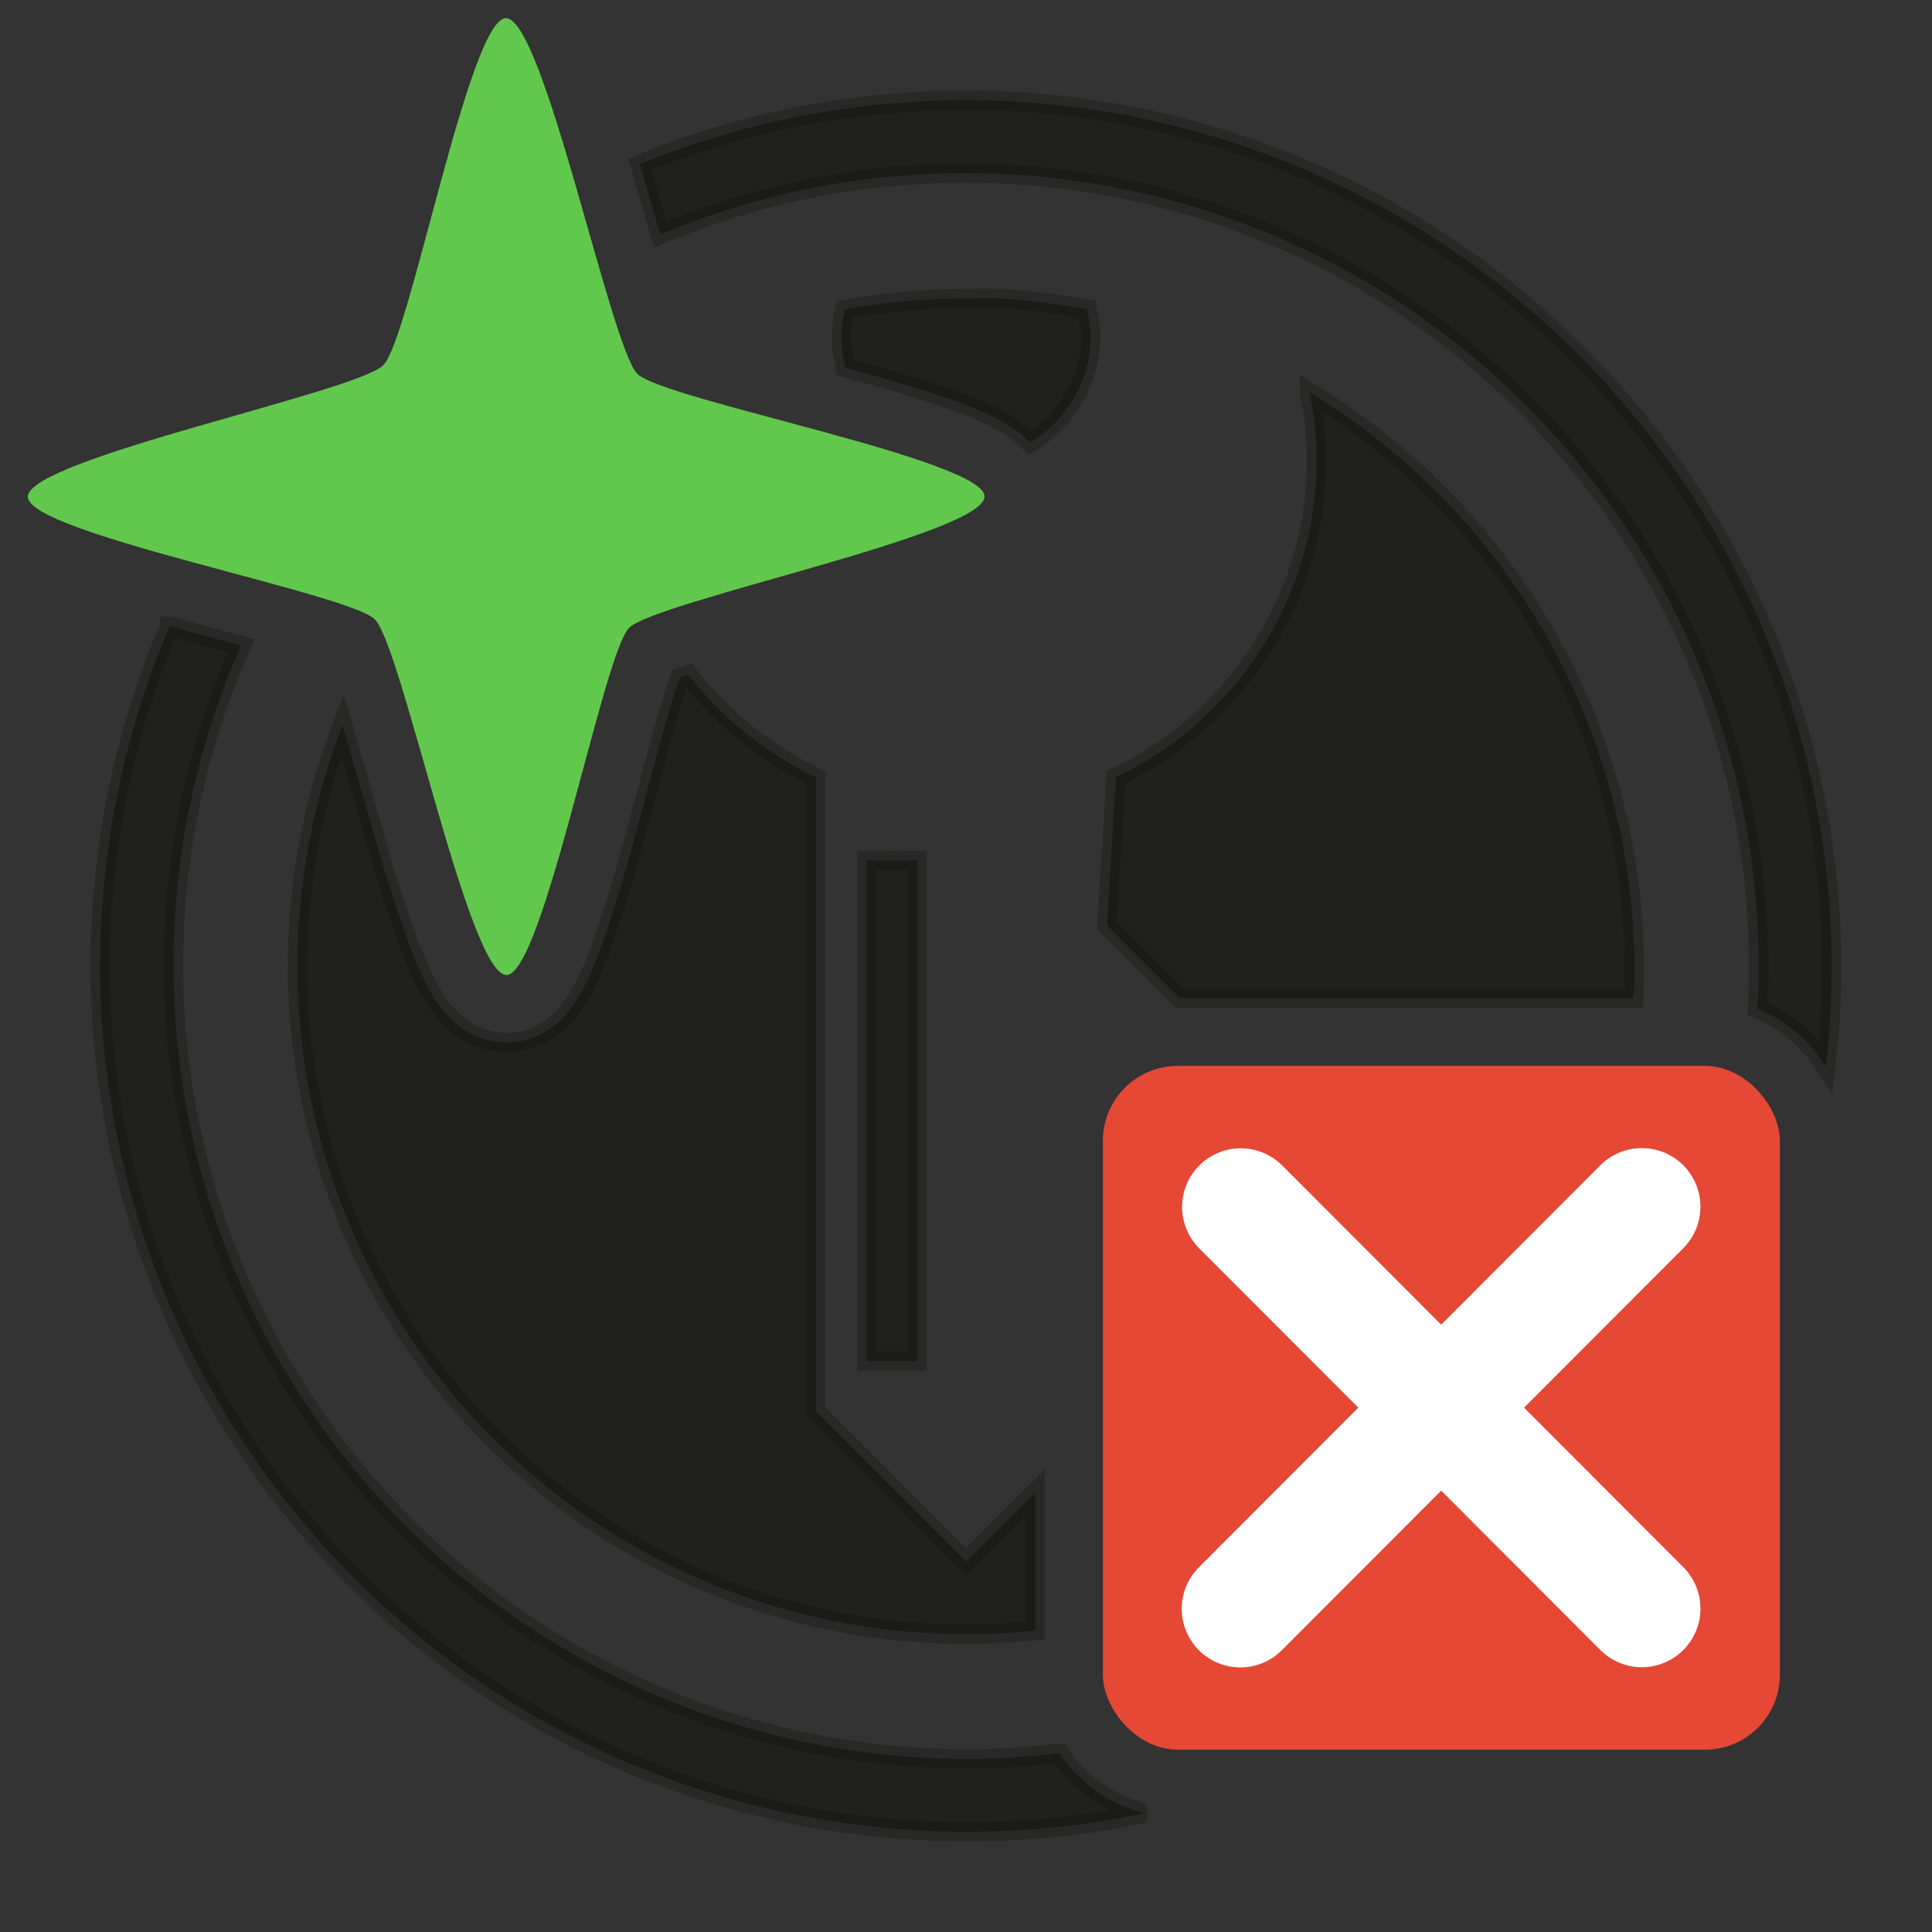 <svg xml:space="preserve" viewBox="0 0 100 100" xmlns="http://www.w3.org/2000/svg"><rect x="0" y="0" width="100" height="100" fill="#333333" stroke="none"/><g style="display:inline" stroke="#0c0c0c" stroke-opacity=".8"><path d="M50 5.18a43 43 0 0 0-2.27.06l-1.02.08c-.4.03-.79.05-1.18.09-.48.05-.96.11-1.43.18l-.75.09c-.59.09-1.17.2-1.76.3l-.35.07c-.62.12-1.23.26-1.83.4l-.28.07c-.62.16-1.23.33-1.84.51l-.21.06c-.63.19-1.24.4-1.86.6-.05.03-.1.04-.16.06-.61.22-1.22.46-1.82.7l-.12.05.05.17 1 3.47a40.66 40.66 0 0 1 7.63-2.36l.12-.02a40.69 40.69 0 0 1 3.9-.6l1.12-.08c.32-.02.64-.06.97-.07a41.08 41.08 0 0 1 43.06 43.2c1.46.6 2.7 1.66 3.53 3 .1-.83.17-1.67.23-2.5v-.11A44.87 44.87 0 0 0 50 5.18zm1.6 10.27c-.53-.02-1.06-.02-1.6 0a36 36 0 0 0-6.27.56c-.09.47-.18.93-.18 1.4 0 .27.02.54.05.8l.01.07.15.75c2.08.57 4.12 1.15 5.82 1.78.89.33 1.67.64 2.47 1.12.4.23.8.5 1.27.99.21-.13.42-.28.62-.43l.15-.13c.3-.25.57-.52.83-.82a6.5 6.5 0 0 0 1.46-3.15l.02-.18c.03-.26.05-.53.05-.8 0-.47-.1-.93-.18-1.4-1.55-.28-3.09-.5-4.67-.56zm16.17 4.86c.28 1.22.37 2.34.37 3.56 0 7.2-4.3 13.47-10.38 16.36l-.46 7.67 3.76 3.77h23.5A34.9 34.9 0 0 0 67.77 20.3zM8.78 32.41v.02c-.28.64-.53 1.28-.78 1.93 0 .04-.02.07-.04.1-.25.69-.48 1.37-.7 2.06l-.02.04c-.18.6-.36 1.21-.52 1.83l-.1.34c-.15.6-.3 1.2-.42 1.81l-.09.37c-.14.7-.27 1.4-.38 2.12l-.02.1c-.07.47-.13.96-.18 1.44l-.11.84v.01A44.88 44.88 0 0 0 5.18 50a44.87 44.87 0 0 0 47.17 44.75h.02l.29-.02c.68-.04 1.36-.09 2.04-.16h.07a44.83 44.83 0 0 0 4.5-.72 7.49 7.49 0 0 1-4.44-3.1h-.04c-.74.1-1.49.16-2.24.2l-.15.02A41.08 41.08 0 0 1 9.04 47.82l.02-.34c.03-.6.08-1.2.14-1.79l.06-.45c.06-.57.14-1.14.22-1.7l.05-.27c.1-.61.22-1.22.35-1.82l.05-.23a40.5 40.5 0 0 1 1.05-3.89l.03-.07c.2-.64.43-1.28.68-1.91v-.02c.25-.65.51-1.28.8-1.91l-3.52-.96-.18-.05Zm26.86 2.52-.46.15a54.6 54.6 0 0 0-.56 1.77c-.49 1.68-1.06 3.88-1.66 6.08a78.9 78.9 0 0 1-1.87 6.15c-.33.9-.65 1.68-1.12 2.48-.24.4-.5.8-1.01 1.29a3.97 3.97 0 0 1-5.57-.07 5.65 5.65 0 0 1-.99-1.26c-.48-.8-.82-1.6-1.17-2.51a83.03 83.03 0 0 1-2-6.28l-1.5-5.2a34.79 34.79 0 0 0-2 7.7l-.09.73a34.61 34.61 0 0 0-.24 4A34.58 34.58 0 0 0 53.55 84.4h.03v-7.14L50 80.83l-7.76-7.77V40.23c-.35-.16-.7-.34-1.04-.53-.14-.07-.27-.16-.4-.24a17.93 17.93 0 0 1-5.16-4.53zm9.22 9.6v25.92h2.61V44.54z" fill="#0f0f0d" fill-opacity=".5" stroke="#0f0f0d" stroke-opacity=".3" style="display:inline;paint-order:normal"/><rect x="73.62" y="71.02" width="47.61" height="48.09" ry="5.27" display="inline" fill="#e54835" style="display:inline" transform="translate(2.9 2.9) scale(.736)" stroke="none"/><path d="m64.22 62.47 20.76 20.79m0-20.8L64.2 83.27" display="inline" fill="#fff" stroke="#fff" stroke-linecap="round" stroke-opacity="1" stroke-width="6.07" style="display:inline"/><path d="M26.2 50.46c-1.96-.06-5.4-17.02-6.8-18.4C18.07 30.7 1.38 27.6 1.44 25.7c.07-1.96 17.02-5.4 18.4-6.8C21.2 17.57 24.3.88 26.2.94c1.96.07 5.4 17.02 6.79 18.41 1.35 1.35 18.03 4.45 17.97 6.36-.06 1.96-17.02 5.4-18.4 6.79-1.35 1.35-4.46 18.03-6.36 17.97z" display="inline" fill="#62c74d" style="display:inline;paint-order:normal" stroke="none"/></g></svg>
